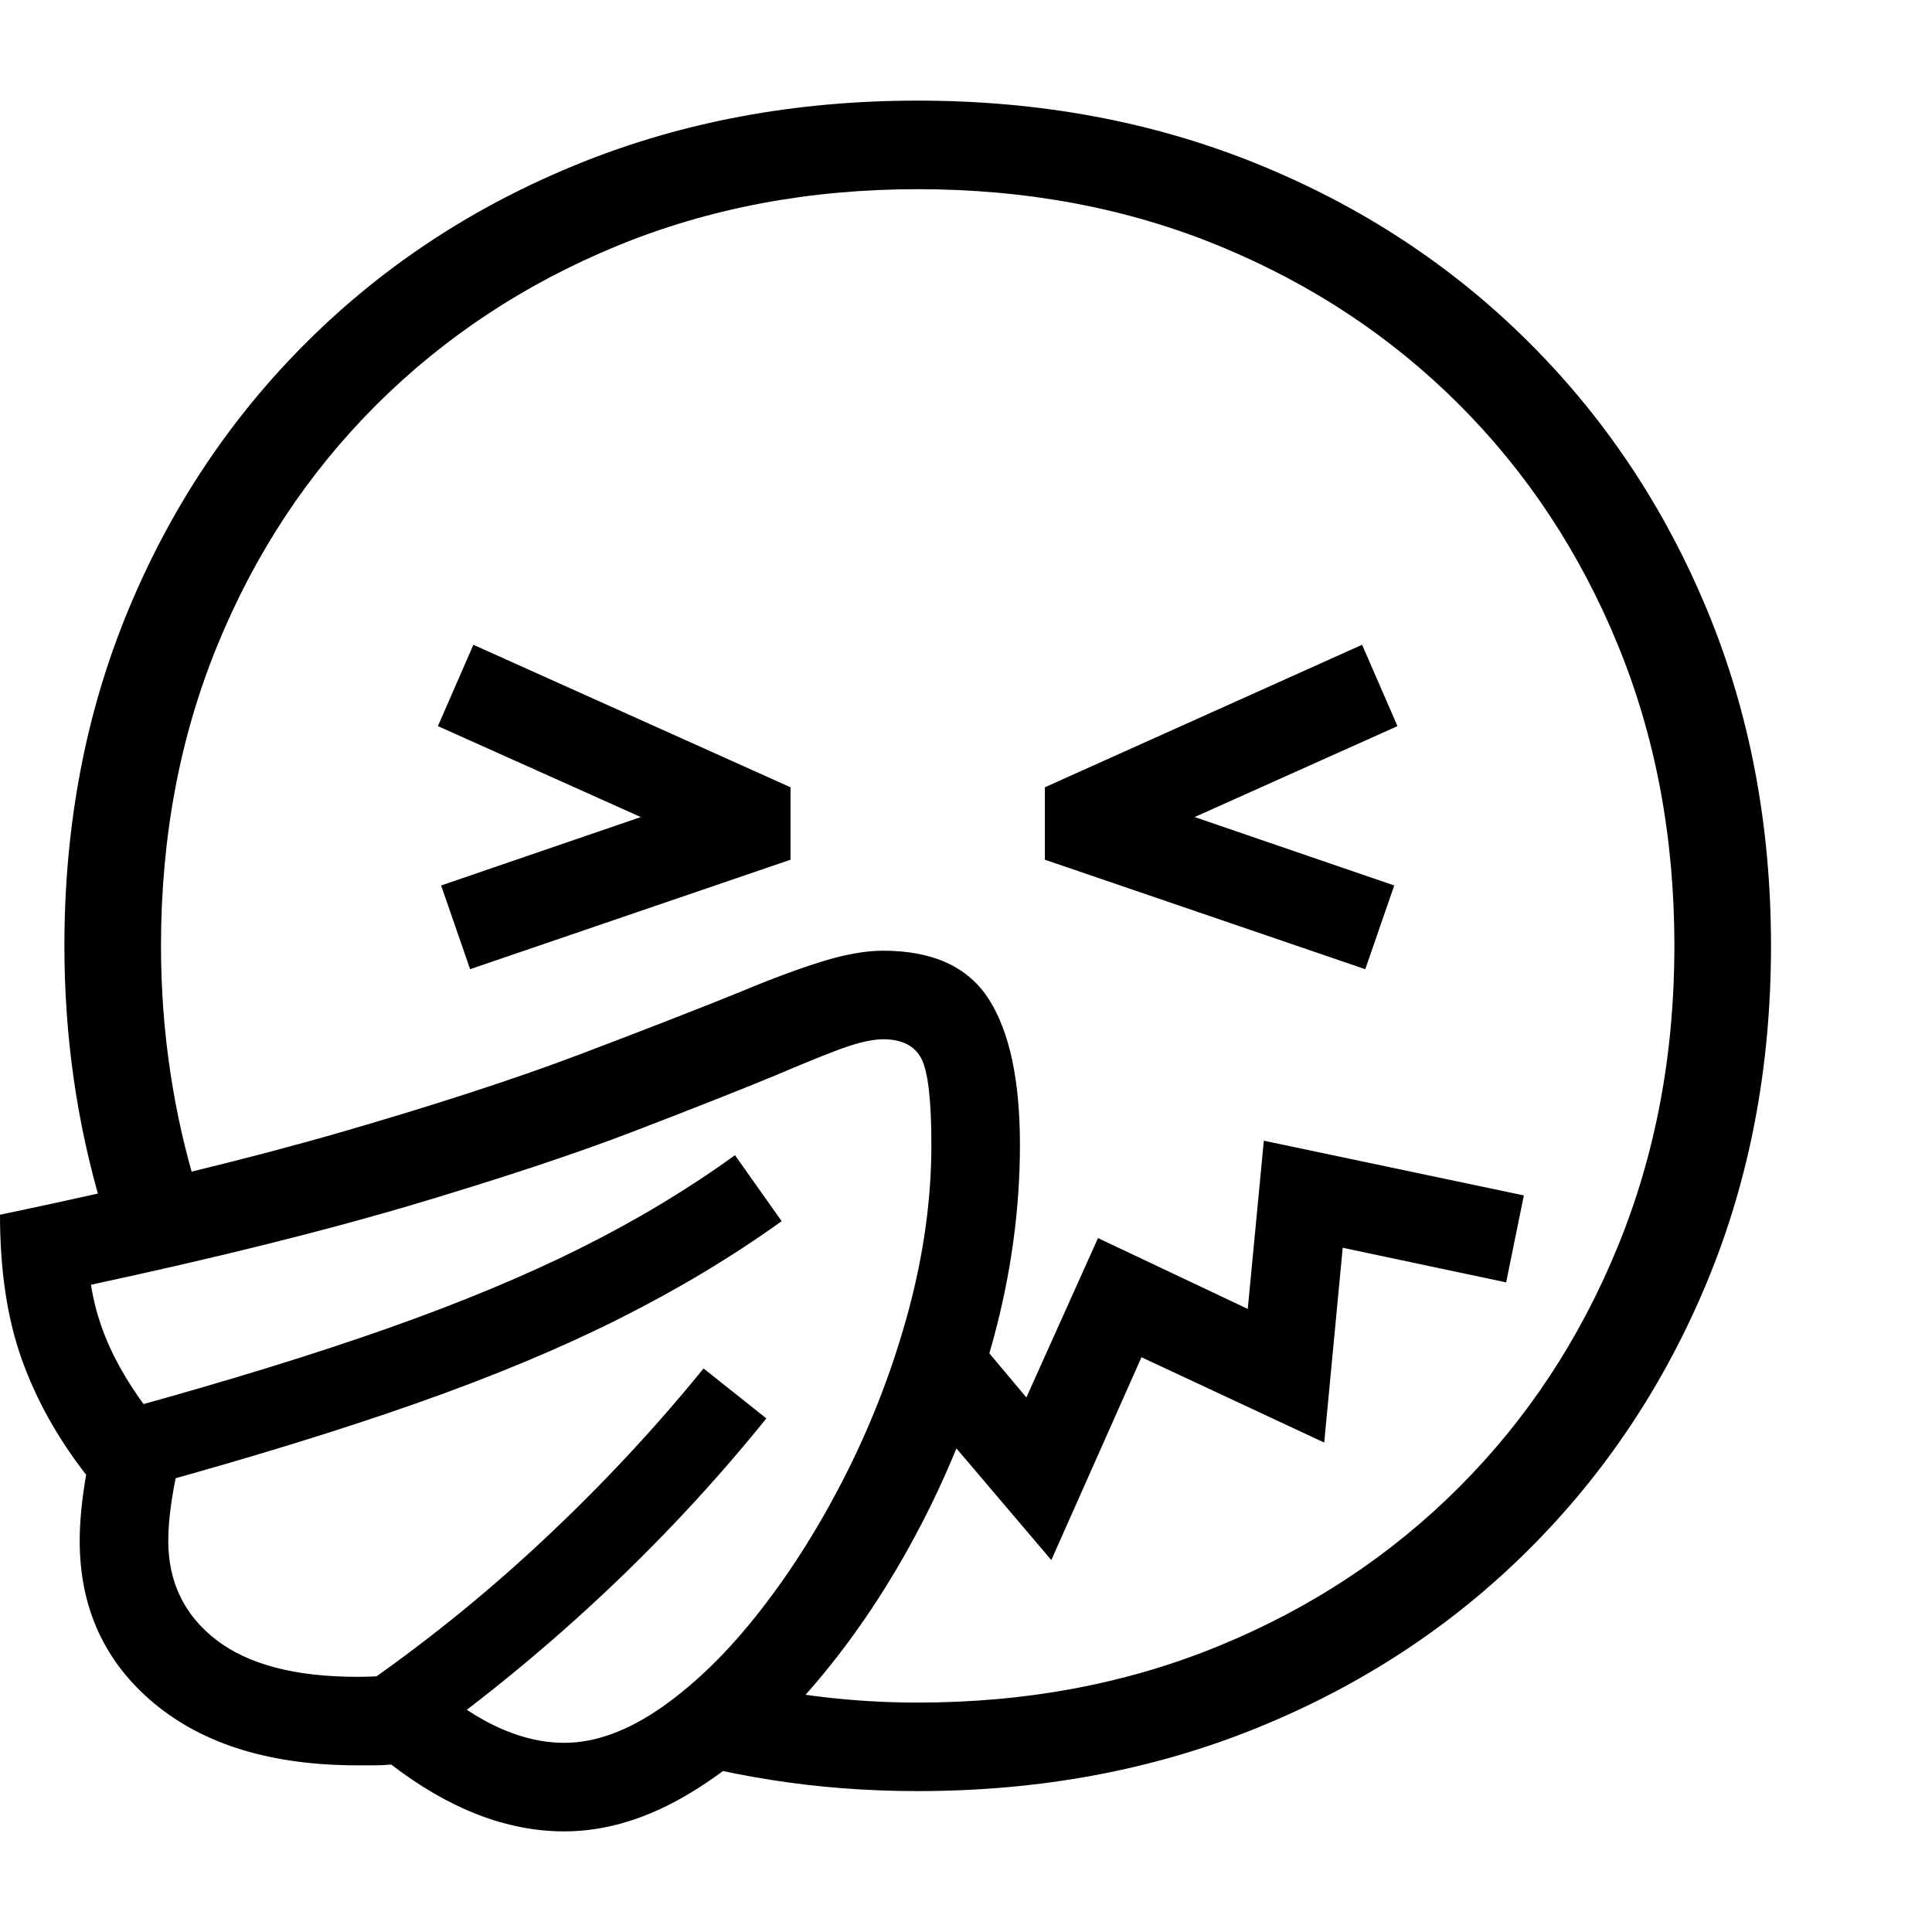 <svg version="1.1" xmlns="http://www.w3.org/2000/svg" width="256" height="256" viewBox="0 0 37.5 33.594">
  <defs>
    <style type="text/css" id="current-color-scheme">.ColorScheme-Text { color:#000000; }</style>
  </defs><path class="ColorScheme-Text" fill="currentColor" d="M17.812 32.812 C16.833 32.812 15.883 32.74 14.961 32.594 C14.039 32.448 13.151 32.24 12.297 31.969 L14.078 30.656 C14.661 30.792 15.268 30.898 15.898 30.977 C16.529 31.055 17.167 31.094 17.812 31.094 C19.927 31.094 21.878 30.727 23.664 29.992 C25.451 29.258 27.003 28.232 28.32 26.914 C29.638 25.596 30.664 24.042 31.398 22.25 C32.133 20.458 32.5 18.51 32.5 16.406 C32.5 14.292 32.133 12.341 31.398 10.555 C30.664 8.768 29.638 7.216 28.32 5.898 C27.003 4.581 25.451 3.555 23.664 2.82 C21.878 2.086 19.927 1.719 17.812 1.719 C15.708 1.719 13.763 2.086 11.977 2.82 C10.19 3.555 8.635 4.581 7.312 5.898 C5.99 7.216 4.961 8.768 4.227 10.555 C3.492 12.341 3.125 14.292 3.125 16.406 C3.125 17.24 3.185 18.055 3.305 18.852 C3.424 19.648 3.599 20.417 3.828 21.156 L1.969 21.453 C1.49 19.839 1.25 18.156 1.25 16.406 C1.25 14.052 1.664 11.878 2.492 9.883 C3.32 7.888 4.479 6.151 5.969 4.672 C7.458 3.193 9.211 2.044 11.227 1.227 C13.242 0.409 15.437 -0 17.812 -0 C20.188 -0 22.383 0.409 24.398 1.227 C26.414 2.044 28.167 3.193 29.656 4.672 C31.146 6.151 32.305 7.888 33.133 9.883 C33.961 11.878 34.375 14.052 34.375 16.406 C34.375 18.76 33.961 20.935 33.133 22.93 C32.305 24.924 31.146 26.661 29.656 28.141 C28.167 29.62 26.414 30.768 24.398 31.586 C22.383 32.404 20.188 32.812 17.812 32.812 Z M7.844 32.125 L6.938 30.844 C8.208 29.969 9.409 29.003 10.539 27.945 C11.669 26.888 12.708 25.776 13.656 24.609 L14.875 25.578 C13.885 26.807 12.794 27.977 11.602 29.086 C10.409 30.195 9.156 31.208 7.844 32.125 Z M10.953 33.594 C9.839 33.594 8.719 33.161 7.594 32.297 C7.49 32.307 7.383 32.312 7.273 32.312 C7.164 32.312 7.052 32.312 6.938 32.312 C5.271 32.312 3.956 31.911 2.992 31.109 C2.029 30.307 1.547 29.255 1.547 27.953 C1.547 27.578 1.589 27.151 1.672 26.672 C1.12 25.964 0.703 25.216 0.422 24.43 C0.141 23.643 0 22.708 0 21.625 C2.594 21.083 4.807 20.547 6.641 20.016 C8.474 19.484 10.016 18.982 11.266 18.508 C12.516 18.034 13.552 17.63 14.375 17.297 C15 17.036 15.534 16.839 15.977 16.703 C16.419 16.568 16.807 16.5 17.141 16.5 C18.109 16.5 18.794 16.815 19.195 17.445 C19.596 18.076 19.797 19.016 19.797 20.266 C19.797 21.516 19.625 22.773 19.281 24.039 C18.937 25.305 18.469 26.508 17.875 27.648 C17.281 28.789 16.604 29.807 15.844 30.703 C15.083 31.599 14.284 32.305 13.445 32.82 C12.607 33.336 11.776 33.594 10.953 33.594 Z M10.953 31.875 C11.557 31.875 12.19 31.643 12.852 31.18 C13.513 30.716 14.154 30.086 14.773 29.289 C15.393 28.492 15.953 27.594 16.453 26.594 C16.953 25.594 17.349 24.549 17.641 23.461 C17.932 22.372 18.078 21.307 18.078 20.266 C18.078 19.401 18.013 18.844 17.883 18.594 C17.753 18.344 17.505 18.219 17.141 18.219 C16.974 18.219 16.76 18.26 16.5 18.344 C16.24 18.427 15.755 18.62 15.047 18.922 C14.339 19.214 13.422 19.576 12.297 20.008 C11.172 20.44 9.753 20.911 8.039 21.422 C6.326 21.932 4.234 22.453 1.766 22.984 C1.849 23.526 2.036 24.06 2.328 24.586 C2.62 25.112 3.021 25.651 3.531 26.203 C3.354 26.911 3.266 27.495 3.266 27.953 C3.266 28.755 3.576 29.396 4.195 29.875 C4.815 30.354 5.729 30.594 6.938 30.594 C7.125 30.594 7.32 30.586 7.523 30.57 C7.727 30.555 7.932 30.531 8.141 30.5 C9.12 31.417 10.057 31.875 10.953 31.875 Z M2.922 26.875 L2.516 25.375 C4.443 24.844 6.115 24.328 7.531 23.828 C8.948 23.328 10.198 22.807 11.281 22.266 C12.365 21.724 13.359 21.125 14.266 20.469 L15.172 21.75 C14.214 22.438 13.164 23.068 12.023 23.641 C10.883 24.214 9.573 24.76 8.094 25.281 C6.615 25.802 4.891 26.333 2.922 26.875 Z M9.125 16.859 L8.562 15.234 L12.438 13.906 L8.5 12.141 L9.188 10.562 L15.344 13.328 L15.344 14.734 Z M20.406 28.328 L17.578 25 L18.062 22.953 L19.922 25.172 L21.312 22.078 L24.219 23.453 L24.531 20.188 L29.578 21.25 L29.234 22.938 L26.062 22.266 L25.703 26.047 L22.156 24.391 Z M26.5 16.859 L20.281 14.734 L20.281 13.328 L26.438 10.562 L27.125 12.141 L23.188 13.906 L27.062 15.234 Z M37.5 27.344" /></svg>
